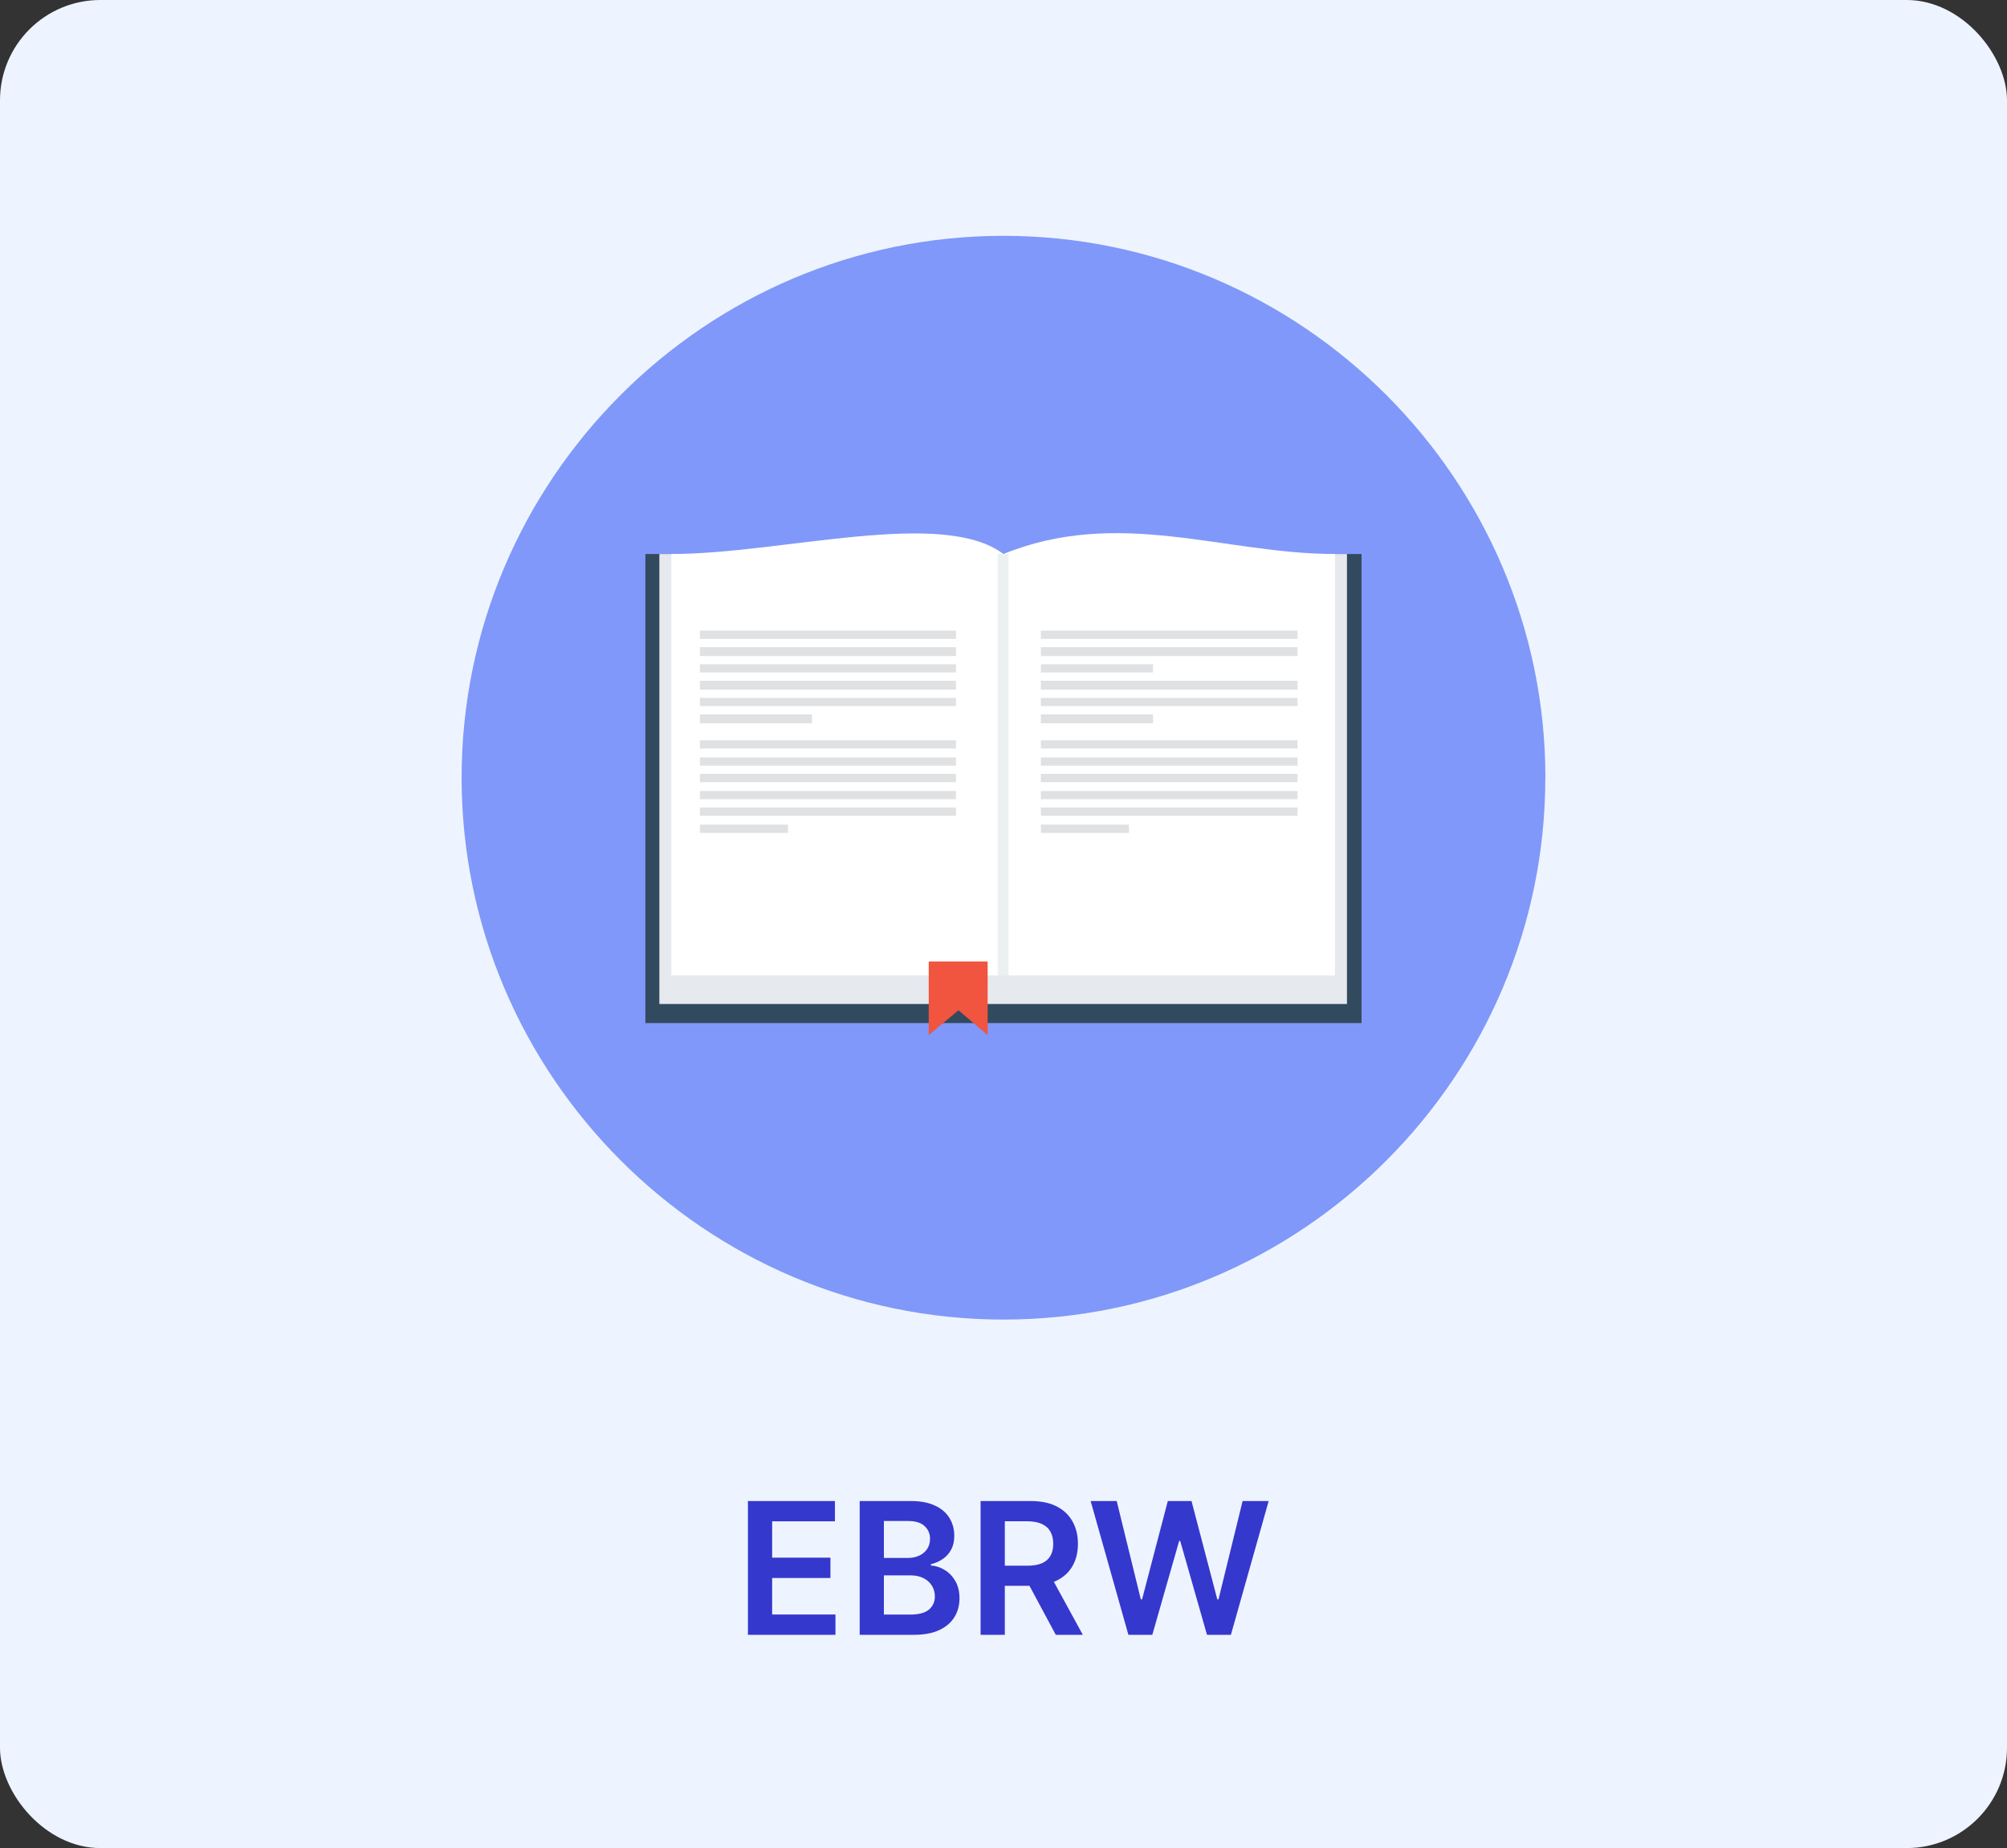 <svg width="480" height="442" viewBox="0 0 480 442" fill="none" xmlns="http://www.w3.org/2000/svg">
<rect x="0" y="0" width="480" height="442" fill="#333333" stroke="none"/>
<g clip-path="url(#clip0_36_17143)">
<rect width="480" height="442" rx="24" fill="#EEF4FF"/>
<path fill-rule="evenodd" clip-rule="evenodd" d="M369.6 186C369.6 114.754 311.396 56.4 239.992 56.4C168.588 56.4 110.4 114.754 110.4 186C110.4 257.246 168.604 315.6 239.992 315.6C311.379 315.6 369.584 257.392 369.584 186H369.6Z" fill="#8098F9"/>
<path d="M325.634 132.501H154.35V244.679H325.634V132.501Z" fill="#324A5E"/>
<path d="M322.143 132.501H239.992V240.133H322.143V132.501Z" fill="#E6E9EE"/>
<path fill-rule="evenodd" clip-rule="evenodd" d="M319.27 132.5C292.887 132.5 267.576 121.281 239.992 132.5V233.297H319.27V132.5Z" fill="white"/>
<path d="M240.008 132.501H157.694V240.133H240.008V132.501Z" fill="#E6E9EE"/>
<path fill-rule="evenodd" clip-rule="evenodd" d="M160.568 132.501C186.95 132.501 225.299 121.427 239.992 132.501V233.297H160.568V132.501Z" fill="white"/>
<path d="M241.21 132.501H238.628V233.297H241.21V132.501Z" fill="#ECF0F1"/>
<path fill-rule="evenodd" clip-rule="evenodd" d="M167.387 177.054H228.627V179.018H167.387V177.054ZM248.938 177.054H310.324V179.018H248.938V177.054ZM248.938 150.832H310.324V152.812H248.938V150.832ZM248.938 170.851H275.759V172.978H248.938V170.851ZM248.938 166.906H310.324V168.87H248.938V166.906ZM248.938 162.814H310.324V164.941H248.938V162.814ZM248.938 158.869H275.759V160.833H248.938V158.869ZM248.938 154.777H310.324V156.904H248.938V154.777ZM248.938 197.219H270.011V199.2H248.938V197.219ZM248.938 193.128H310.324V195.092H248.938V193.128ZM248.938 189.182H310.324V191.147H248.938V189.182ZM248.938 185.091H310.324V187.071H248.938V185.091ZM248.938 181.161H310.324V183.126H248.938V181.161ZM167.387 150.832H228.627V152.812H167.387V150.832ZM167.387 170.851H194.208V172.978H167.387V170.851ZM167.387 166.906H228.627V168.87H167.387V166.906ZM167.387 162.814H228.627V164.941H167.387V162.814ZM167.387 158.869H228.627V160.833H167.387V158.869ZM167.387 154.777H228.627V156.904H167.387V154.777ZM167.387 197.219H188.46V199.2H167.387V197.219ZM167.387 193.128H228.627V195.092H167.387V193.128ZM167.387 189.182H228.627V191.147H167.387V189.182ZM167.387 185.091H228.627V187.071H167.387V185.091ZM167.387 181.161H228.627V183.126H167.387V181.161Z" fill="#DFE1E3"/>
<path fill-rule="evenodd" clip-rule="evenodd" d="M229.228 229.952H222.117V247.552L229.228 241.626L236.21 247.552V229.952H229.228Z" fill="#F1543F"/>
<path d="M178.875 391V359H199.687V363.859H184.672V372.547H198.609V377.406H184.672V386.141H199.813V391H178.875ZM205.602 391V359H217.852C220.164 359 222.086 359.365 223.617 360.094C225.159 360.812 226.31 361.797 227.07 363.047C227.841 364.297 228.227 365.714 228.227 367.297C228.227 368.599 227.977 369.714 227.477 370.641C226.977 371.557 226.305 372.302 225.461 372.875C224.617 373.448 223.674 373.859 222.633 374.109V374.422C223.768 374.484 224.857 374.833 225.898 375.469C226.951 376.094 227.81 376.979 228.477 378.125C229.143 379.271 229.477 380.656 229.477 382.281C229.477 383.937 229.076 385.427 228.273 386.75C227.471 388.062 226.263 389.099 224.648 389.859C223.034 390.62 221.003 391 218.555 391H205.602ZM211.398 386.156H217.633C219.737 386.156 221.253 385.755 222.18 384.953C223.117 384.141 223.586 383.099 223.586 381.828C223.586 380.88 223.352 380.026 222.883 379.266C222.414 378.495 221.747 377.891 220.883 377.453C220.018 377.005 218.987 376.781 217.789 376.781H211.398V386.156ZM211.398 372.609H217.133C218.133 372.609 219.034 372.427 219.836 372.062C220.638 371.687 221.268 371.161 221.727 370.484C222.195 369.797 222.43 368.984 222.43 368.047C222.43 366.807 221.992 365.786 221.117 364.984C220.253 364.182 218.966 363.781 217.258 363.781H211.398V372.609ZM234.52 391V359H246.52C248.978 359 251.04 359.427 252.707 360.281C254.384 361.135 255.65 362.333 256.504 363.875C257.368 365.406 257.801 367.193 257.801 369.234C257.801 371.286 257.363 373.068 256.488 374.578C255.624 376.078 254.348 377.24 252.66 378.062C250.973 378.875 248.9 379.281 246.441 379.281H237.895V374.469H245.66C247.098 374.469 248.275 374.271 249.191 373.875C250.108 373.469 250.785 372.88 251.223 372.109C251.671 371.328 251.895 370.37 251.895 369.234C251.895 368.099 251.671 367.13 251.223 366.328C250.775 365.516 250.092 364.901 249.176 364.484C248.259 364.057 247.077 363.844 245.629 363.844H240.316V391H234.52ZM251.051 376.5L258.973 391H252.504L244.723 376.5H251.051ZM269.871 391L260.84 359H267.074L272.84 382.516H273.137L279.293 359H284.965L291.137 382.531H291.418L297.184 359H303.418L294.387 391H288.668L282.262 368.547H282.012L275.59 391H269.871Z" fill="#3538CD"/>
</g>
<defs>
<clipPath id="clip0_36_17143">
<rect width="480" height="442" rx="24" fill="white"/>
</clipPath>
</defs>
</svg>
